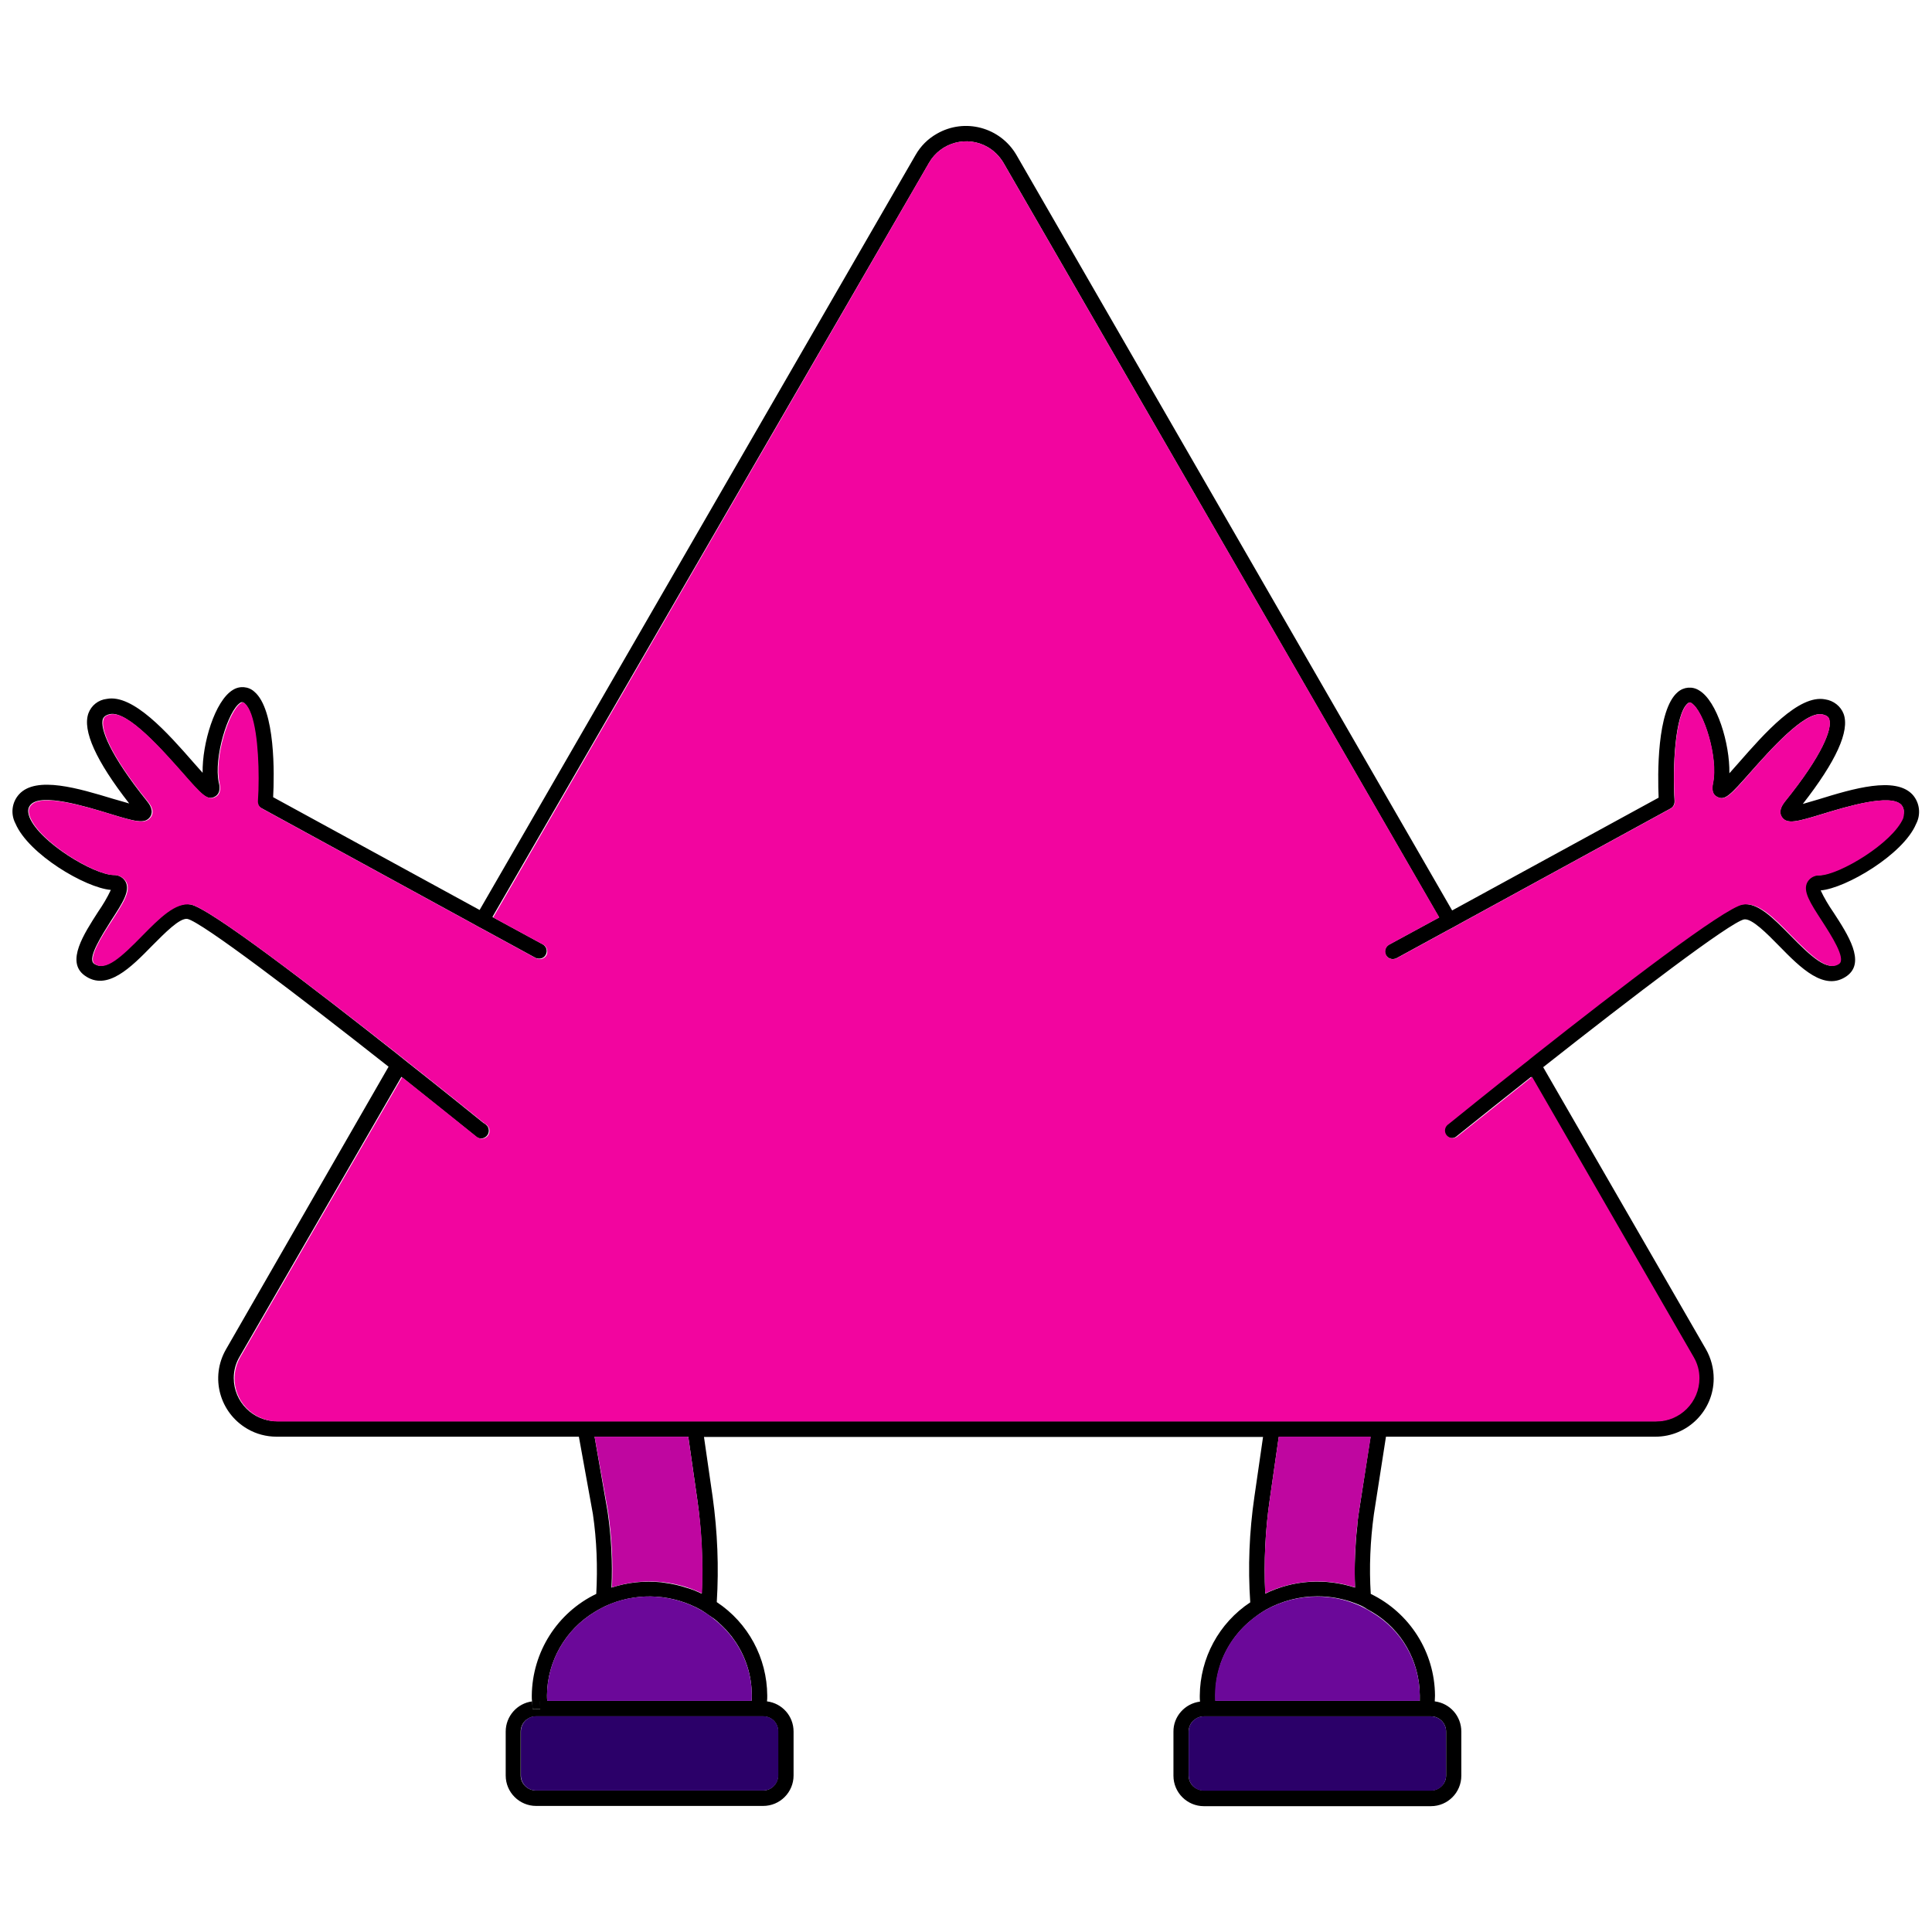 <?xml version="1.0" encoding="utf-8"?>
<!-- Generator: Adobe Illustrator 25.1.0, SVG Export Plug-In . SVG Version: 6.00 Build 0)  -->
<svg version="1.1" id="Layer_1" xmlns="http://www.w3.org/2000/svg" xmlns:xlink="http://www.w3.org/1999/xlink" x="0px" y="0px"
	 viewBox="0 0 800 800" style="enable-background:new 0 0 800 800;" xml:space="preserve">
<style type="text/css">
	.st0{fill:#F2059F;}
	.st1{fill:#BF06A0;}
	.st2{fill:#6B0899;}
	.st3{fill:#2B0069;}
</style>
<g id="Group_10673" transform="translate(-7153.242 -9973.781)">
	<g id="Group_10650" transform="translate(7153.242 9973.781)">
		<path id="Path_10277" d="M400.1,391.2v0.5C400.1,391.6,400.1,391.4,400.1,391.2L400.1,391.2z"/>
		<path id="Path_6949" d="M792,329.1c-7.1-7.8-24.8-2.5-39,1.9c-2.1,0.6-4.5,1.3-6.5,1.9c13.8-17.7,19.5-30.2,16.9-37.3
			c-1.2-3.2-4.2-5.5-7.6-6c-10.9-2.2-25.3,14.2-35.8,26.2l-3.9,4.4c0.2-12.3-5.1-29.9-12.5-34.3c-2.8-1.8-6.4-1.5-8.9,0.7
			c-8.7,7.4-8.3,34.5-7.9,43.7l-85.5,46.7L420.9,64.2c-6.7-11.5-21.4-15.5-33-8.8c-3.7,2.1-6.7,5.1-8.8,8.8L198.6,376.8l-85.5-46.7
			c0.5-9.2,1-36.3-7.8-43.7c-2.4-2.2-6.1-2.5-8.9-0.7c-7.4,4.5-12.7,22.1-12.5,34.3c-1.2-1.4-2.6-2.9-3.9-4.4
			c-10.5-12-24.9-28.3-35.8-26.2c-3.5,0.4-6.4,2.7-7.6,6c-2.5,7.1,3.1,19.6,16.9,37.3c-2.1-0.6-4.4-1.3-6.6-1.9
			c-14.2-4.3-31.9-9.7-39-1.9c-3,3.3-3.6,8.1-1.5,12.1c5.4,12.7,28.9,26.6,39.5,27.5c-1.5,3.2-3.3,6.2-5.3,9.1
			c-5.9,9.2-13.4,20.6-5.6,26.3c9.3,6.8,19.3-3.4,28.1-12.4c5.1-5.1,11.3-11.5,14.5-11c5.8,1.2,45.9,31.7,83.3,61.2L93.6,558.7
			c-6.7,11.6-2.7,26.3,8.9,33c3.6,2.1,7.8,3.2,12,3.2h125.2l5.8,32c1.6,10.9,2,22,1.4,33.1c-16.2,7.8-26.5,24.1-26.7,42.1
			c0,0.8,0,1.6,0.1,2.4c0.6,0,1.1-0.1,1.6-0.1h1.5c0.1,1.1,0.2,2.1,0.3,3.2h-1.8c-0.4,0-0.9,0-1.3,0.1h0c-0.1-1-0.2-2.1-0.2-3.2
			c-6.3,0.8-11,6.2-11,12.5v18.2c0,7,5.7,12.6,12.6,12.6h94c7,0,12.6-5.7,12.6-12.6V717c0-6.4-4.7-11.7-11-12.5
			c0.1-0.8,0.1-1.6,0.1-2.4c-0.1-15.6-7.9-30.1-20.9-38.7c0.9-14.5,0.3-29.1-1.7-43.5l-3.6-24.9H523l-3.6,24.9
			c-2.1,14.4-2.7,29-1.7,43.6c-13,8.6-20.8,23.1-20.9,38.7c0,0.8,0,1.6,0.1,2.4c-6.3,0.8-11.1,6.2-11,12.5v18.2
			c0,7,5.7,12.6,12.6,12.6h94c7,0,12.6-5.7,12.6-12.6V717c0-6.4-4.7-11.7-11-12.5c0-0.8,0.1-1.6,0.1-2.4
			c-0.1-18-10.5-34.3-26.6-42.1c-0.7-11-0.2-22.1,1.3-33l5-32.1h111.6c13.3,0,24.1-10.8,24.1-24.1c0-4.2-1.1-8.4-3.2-12.1L639,441.9
			c37.4-29.5,77.4-60,83.2-61.2c3.2-0.5,9.5,5.9,14.5,11c8.8,9,18.8,19.1,28.1,12.4c7.8-5.7,0.4-17.1-5.6-26.3
			c-2-2.9-3.8-5.9-5.3-9.1c10.5-0.9,34.2-14.9,39.5-27.5C795.5,337.2,794.9,332.4,792,329.1z M246.2,594.9L246.2,594.9l38.8,0v0
			l3.7,25.8c0.3,2.5,0.7,4.9,0.9,7.4c1,8.9,1.3,17.8,1.1,26.8c0,1.7-0.1,3.4-0.2,5c-2-1-4-1.8-6.1-2.4c-3-1-6.1-1.7-9.3-2.1
			c-0.5-0.1-0.9-0.1-1.3-0.2c-7-0.7-14,0-20.6,2.2c0.5-10.5-0.1-21-1.6-31.4L246.2,594.9z M320.4,712.5c1.2,1.2,1.8,2.8,1.8,4.4h0
			v18.2c0,3.5-2.8,6.3-6.2,6.3c0,0-0.1,0-0.1,0h-94c-3.4,0-6.3-2.8-6.3-6.2c0,0,0,0,0-0.1V717c0-1.7,0.7-3.3,1.8-4.4
			c0.3-0.3,0.6-0.6,1-0.8c1-0.7,2.2-1.1,3.5-1.1h94C317.6,710.7,319.2,711.3,320.4,712.5L320.4,712.5z M293.2,668.6
			c0.7,0.5,1.5,1,2.2,1.5c0.3,0.2,0.6,0.4,0.8,0.6c0.6,0.5,1.2,1,1.7,1.5c0.6,0.5,1.1,1,1.7,1.6c0.7,0.7,1.5,1.5,2.2,2.4
			c0.8,0.9,1.5,1.8,2.1,2.7c4.8,6.7,7.4,14.8,7.4,23.1c0,0.8,0,1.5-0.1,2.3h-84.6c-0.1-0.8-0.1-1.5-0.1-2.3
			c0.1-14.1,7.6-27.2,19.7-34.5c1.1-0.7,2.2-1.3,3.4-1.9c1.1-0.6,2.2-1,3.3-1.5c12.2-4.8,25.8-3.9,37.3,2.5
			C291.3,667.3,292.3,667.9,293.2,668.6L293.2,668.6z M598.8,717v18.2c0,1.7-0.7,3.3-1.9,4.4c-1.2,1.2-2.8,1.8-4.4,1.8h-94
			c-1.7,0-3.3-0.7-4.5-1.8c-1.2-1.2-1.8-2.8-1.8-4.4V717c0-1.7,0.7-3.3,1.8-4.4c0.3-0.3,0.6-0.5,1-0.8c1-0.7,2.3-1.1,3.5-1.1h94
			C596,710.7,598.8,713.5,598.8,717L598.8,717z M567.5,667.1c0.2,0.1,0.5,0.3,0.7,0.4c12.2,7.2,19.6,20.3,19.7,34.5
			c0,0.8,0,1.5,0,2.3h-84.6c0-0.8,0-1.5,0-2.3c0-3,0.3-6,1-9c0.3-1.4,0.8-2.9,1.2-4.3c1.5-4.2,3.7-8.2,6.5-11.7
			c1.9-2.4,4-4.5,6.4-6.4c0.9-0.7,1.9-1.5,2.9-2.2c1-0.7,2-1.3,3-1.9c6.5-3.6,13.8-5.5,21.2-5.5c5.5,0,10.9,1,16,3
			c1.1,0.4,2.3,0.9,3.3,1.5C565.7,666.1,566.6,666.6,567.5,667.1L567.5,667.1z M562.7,626c-0.3,2-0.6,4-0.7,6.1c-0.5,4-0.7,8-0.9,12
			c0,0,0,0.1,0,0.1c0,0,0,0,0,0c-0.2,4.4-0.2,8.8,0,13.2c-12.3-4-25.6-3.2-37.2,2.5h0c-0.6-13.1,0-26.2,1.9-39.1l3.7-25.8h38
			L562.7,626z M787.7,338.7c-4.4,10.3-26.4,23.5-34.6,23.7c-2.1-0.1-4,1-5.1,2.8c-2,3.7,1.2,8.6,6,16c3.8,5.9,10.1,15.6,7.2,17.8
			c-4.5,3.3-11.1-2.7-19.9-11.7c-7-7.1-13.6-13.9-20.1-12.8c-7.6,1.3-51.6,35.1-85.4,61.8l-2.5,2c-0.8,0.6-1.7,1.3-2.5,2
			c-13.6,10.8-25.1,20-30.9,24.7c-0.3,0.2-0.6,0.5-0.9,0.7c-1.3,1.2-1.4,3.2-0.2,4.5c1.1,1.2,2.8,1.4,4.1,0.5c0,0,0,0,0,0
			c0,0,0,0,0,0c9.3-7.5,20-16,31.1-24.8L701,561.8c4.9,8.5,1.9,19.4-6.6,24.3c-2.7,1.5-5.7,2.4-8.8,2.4h-571
			c-9.8,0-17.8-8-17.8-17.9c0-3.1,0.8-6.1,2.4-8.8l67-115.9c11,8.8,21.7,17.3,31,24.8c0.6,0.5,1.3,0.7,2,0.7c1.7,0,3.2-1.4,3.2-3.2
			c0-1-0.4-1.9-1.2-2.5c-0.3-0.3-0.6-0.5-1-0.7c-5.8-4.7-17.2-13.9-30.9-24.7c-0.8-0.7-1.7-1.3-2.5-2l-2.5-2
			c-33.8-26.7-77.8-60.6-85.5-61.8c-6.4-1.2-13.1,5.6-20.1,12.8c-8.8,8.9-15.3,15-19.8,11.7c-2.9-2.2,3.4-11.9,7.1-17.8
			c4.8-7.4,8-12.3,6-16.1c-1-1.8-3-2.9-5.1-2.8c-8.2-0.2-30.2-13.4-34.6-23.7c-1.2-3-0.5-4.4,0.4-5.4c4.4-4.9,22.7,0.7,32.5,3.7
			c10.5,3.2,14.8,4.5,17,1.3c1.7-2.6-0.5-5.4-1.2-6.3c-15.6-19.4-19.7-30.4-18.4-34.2c0.2-0.4,0.6-1.5,2.9-2
			c7.4-1.5,21.9,15.2,29.8,24.1c7.9,9.1,10.4,11.8,13.6,10.1c2.7-1.4,2-4.7,1.7-5.8c-2.2-10.3,3.8-29.9,8.9-33.1
			c0.5-0.4,1.2-0.3,1.6,0.1c0,0,0,0,0,0c4.3,3.6,5.7,18.3,5.7,30.9c0,3.4-0.1,6.7-0.3,9.6c-0.1,1.2,0.6,2.4,1.7,3l87.1,47.6l2.7,1.5
			l2.8,1.5l20.9,11.4c0.2,0.1,0.4,0.2,0.6,0.2c1.6,0.5,3.4-0.3,3.9-2c0,0,0,0,0,0c0.5-1.4-0.1-3-1.5-3.8l-20.8-11.3L384.7,67.4
			c4.9-8.5,15.8-11.4,24.3-6.5c2.7,1.6,4.9,3.8,6.5,6.5l180.4,312.5l-20.8,11.3c-1.5,0.9-2.1,2.8-1.2,4.3c0.7,1.3,2.3,1.9,3.7,1.5
			c0.2,0,0.4-0.1,0.6-0.2l20.9-11.4l2.8-1.5l2.7-1.5l87.1-47.6c1.1-0.6,1.7-1.7,1.7-3c-0.9-14.2,0.2-36.1,5.4-40.5
			c0.7-0.6,1-0.5,1.5-0.2c5.2,3.2,11.2,22.8,9,33.1c-0.2,1.1-1,4.5,1.8,5.8c3.2,1.7,5.6-1.1,13.6-10.1c7.9-8.9,22.5-25.5,29.8-24.1
			c2.4,0.5,2.8,1.5,2.9,2c1.4,3.8-2.7,14.8-18.4,34.2c-0.7,1-2.9,3.7-1.2,6.3c2.1,3.2,6.5,1.9,17-1.3c9.8-3,28.1-8.5,32.5-3.7
			C788.1,334.3,788.9,335.7,787.7,338.7L787.7,338.7z"/>
		<path id="Path_10278" class="st0" d="M787.4,333.3c-4.4-4.9-22.7,0.7-32.5,3.7c-10.5,3.2-14.9,4.5-17,1.3
			c-1.7-2.6,0.5-5.4,1.2-6.3c15.7-19.4,19.7-30.4,18.4-34.2c-0.1-0.4-0.5-1.5-2.9-2c-7.3-1.4-22,15.2-29.8,24.1
			c-8,9.1-10.3,11.8-13.6,10.1c-2.8-1.3-2-4.7-1.8-5.8c2.2-10.3-3.8-29.9-9-33.1c-0.6-0.3-0.9-0.4-1.5,0.2
			c-5.2,4.4-6.4,26.3-5.4,40.5c0.1,1.2-0.6,2.4-1.7,3l-87.1,47.6l-2.7,1.5l-2.8,1.5l-20.9,11.4c-0.2,0.1-0.4,0.2-0.6,0.2
			c-1.4,0.5-3-0.1-3.7-1.5c-0.8-1.5-0.3-3.4,1.2-4.3l20.8-11.3L415.5,67.4c-1.6-2.7-3.8-4.9-6.5-6.5c-8.5-4.9-19.4-2-24.3,6.5
			L204.2,379.9l20.8,11.3c1.3,0.7,1.9,2.3,1.5,3.8c-0.5,1.6-2.3,2.5-3.9,2c0,0,0,0,0,0c-0.2-0.1-0.4-0.1-0.6-0.2l-20.9-11.4
			l-2.8-1.5l-2.7-1.5l-87.1-47.6c-1.1-0.6-1.7-1.7-1.7-3c0.2-2.9,0.3-6.1,0.3-9.6c0-12.5-1.4-27.3-5.7-30.9
			c-0.4-0.5-1.1-0.6-1.6-0.2c0,0,0,0,0,0c-5.1,3.2-11.2,22.8-8.9,33.1c0.2,1.1,1,4.4-1.7,5.8c-3.2,1.7-5.7-1.1-13.6-10.1
			c-7.9-8.9-22.5-25.6-29.8-24.1c-2.4,0.5-2.8,1.5-2.9,2c-1.4,3.8,2.7,14.8,18.4,34.2c0.7,0.9,3,3.7,1.2,6.3
			c-2.2,3.2-6.5,1.9-17-1.3c-9.8-3-28.1-8.5-32.5-3.7c-0.9,0.9-1.7,2.4-0.4,5.4c4.4,10.3,26.4,23.5,34.6,23.7c2.1-0.1,4,1,5.1,2.8
			c2,3.7-1.2,8.6-6,16.1c-3.8,5.8-10.1,15.6-7.1,17.8c4.5,3.3,11-2.7,19.8-11.7c7-7.1,13.7-13.9,20.1-12.8
			c7.6,1.3,51.7,35.2,85.5,61.8l2.5,2c0.8,0.6,1.7,1.3,2.5,2c13.7,10.8,25.1,20,30.9,24.7c0.3,0.2,0.7,0.5,1,0.7
			c0.7,0.6,1.2,1.5,1.2,2.5c0,1.7-1.4,3.2-3.2,3.2c-0.7,0-1.4-0.3-2-0.7c-9.3-7.5-20-16-31-24.8l-67,115.9c-4.9,8.5-2,19.4,6.6,24.3
			c2.7,1.5,5.7,2.4,8.8,2.4h571c9.8,0,17.8-8,17.8-17.9c0-3.1-0.8-6.1-2.4-8.8l-66.9-116c-11,8.8-21.7,17.3-31.1,24.8c0,0,0,0,0,0
			c0,0,0,0,0,0c-1.4,1-3.4,0.6-4.4-0.8c-0.9-1.3-0.7-3,0.5-4.1c0.3-0.2,0.6-0.5,0.9-0.7c5.8-4.7,17.2-13.9,30.9-24.7
			c0.8-0.6,1.7-1.3,2.5-2l2.5-2c33.8-26.7,77.8-60.5,85.4-61.8c6.5-1.2,13.1,5.6,20.1,12.8c8.8,8.9,15.3,15,19.9,11.7
			c2.9-2.2-3.4-11.9-7.2-17.8c-4.8-7.4-8-12.3-6-16c1-1.8,3-2.9,5.1-2.8c8.2-0.2,30.2-13.4,34.6-23.7
			C788.9,335.7,788.1,334.3,787.4,333.3z M400.1,391.7c0-0.2,0-0.3,0-0.5l0,0V391.7z"/>
		<path id="Path_6950" class="st1" d="M562.7,626c-1.5,10.4-2,20.9-1.6,31.3c-12.3-4-25.6-3.1-37.2,2.5c-0.6-13.1,0-26.2,1.9-39.1
			l3.7-25.8h38.1L562.7,626z"/>
		<path id="Path_6951" class="st2" d="M587.9,702c0,0.8,0,1.5-0.1,2.3h-84.6c0-0.8-0.1-1.5-0.1-2.3c0-12.2,5.6-23.7,15.1-31.3
			c0.9-0.8,1.9-1.5,2.9-2.2s2-1.3,3-1.9c6.5-3.6,13.8-5.5,21.3-5.5c5.5,0,10.9,1,16,3.1c1.1,0.4,2.2,0.9,3.3,1.5
			c1.1,0.6,2.3,1.2,3.3,1.9C580.3,674.8,587.8,687.9,587.9,702z"/>
		<path id="Path_6952" class="st3" d="M598.8,717v18.2c0,3.5-2.8,6.3-6.3,6.3h-94c-3.5,0-6.3-2.8-6.3-6.3V717c0-3.5,2.8-6.3,6.3-6.3
			h94C596,710.7,598.8,713.5,598.8,717C598.8,717,598.8,717,598.8,717z"/>
		<path id="Path_6953" class="st1" d="M290.7,659.8c-11.6-5.6-25-6.5-37.3-2.5c0.5-10.5-0.1-21-1.6-31.4l-5.6-31H285l3.7,25.8
			C290.6,633.6,291.3,646.7,290.7,659.8z"/>
		<path id="Path_6954" class="st2" d="M311.3,702c0,0.8,0,1.5-0.1,2.3h-84.6c0-0.8-0.1-1.5-0.1-2.3c0.1-14.1,7.6-27.2,19.7-34.5
			c1.1-0.7,2.2-1.3,3.3-1.9c1.1-0.5,2.2-1,3.3-1.5c12.2-4.8,25.8-3.9,37.3,2.5c1,0.6,2,1.2,3,1.9c1,0.7,2,1.4,2.9,2.2
			C305.7,678.4,311.3,689.9,311.3,702z"/>
		<g id="Group_9177" transform="translate(37.894 117.528)">
			<g id="Group_9175" transform="translate(0.847)">
				<path id="Path_6958" d="M184.8,586.8h-1.5c-0.5,0-1.1,0-1.6,0.1c0,1.1,0.1,2.1,0.2,3.2c0.4-0.1,0.9-0.1,1.3-0.1h1.8
					C184.9,588.9,184.8,587.9,184.8,586.8z"/>
			</g>
			<g id="Group_9176">
				<path id="Rectangle_532" class="st3" d="M184.1,593.1h94c3.5,0,6.3,2.8,6.3,6.3l0,0l0,0v18.2c0,3.5-2.8,6.3-6.3,6.3c0,0,0,0,0,0
					h-94c-3.5,0-6.3-2.8-6.3-6.3l0,0v-18.2C177.8,596,180.6,593.1,184.1,593.1z"/>
				<path id="Path_6959" d="M185.6,586.8h-1.5c-0.5,0-1.1,0-1.6,0.1c0,1.1,0.1,2.1,0.2,3.2c0.4-0.1,0.9-0.1,1.3-0.1h1.8
					C185.8,588.9,185.7,587.9,185.6,586.8z"/>
			</g>
		</g>
	</g>
</g>
</svg>
